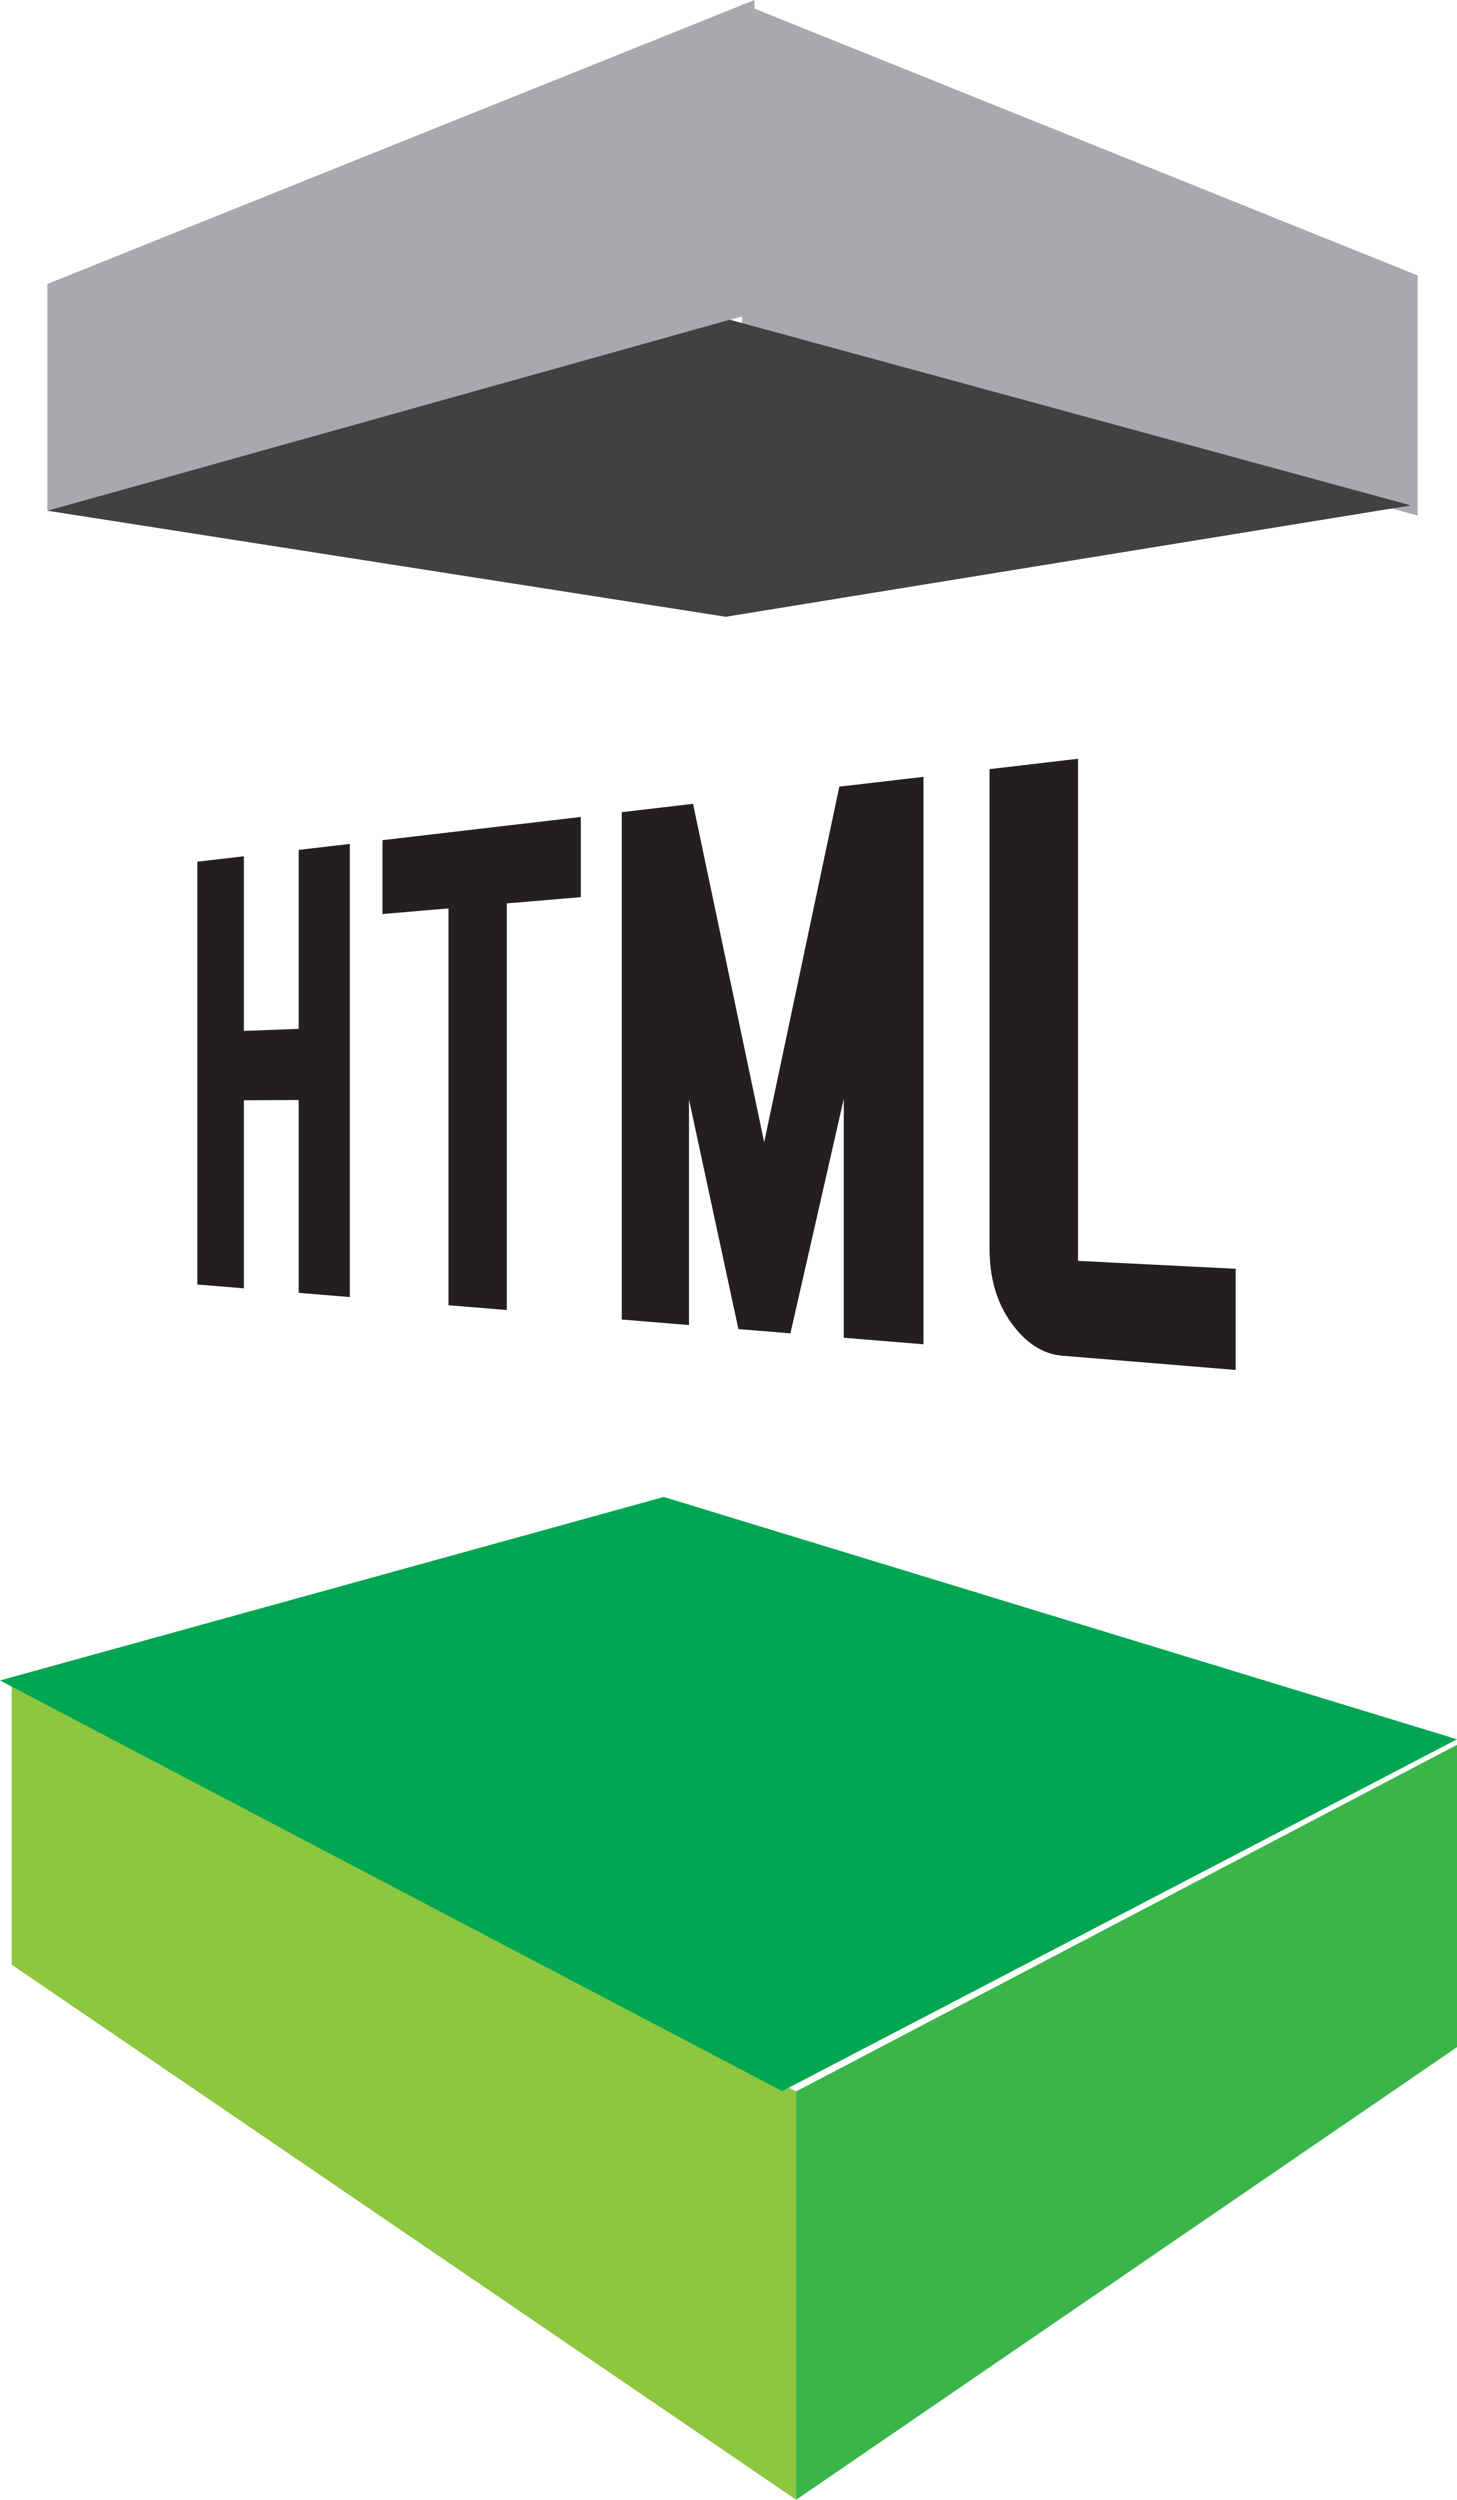 <?xml version="1.0" encoding="UTF-8"?>
<svg id="Layer_2" data-name="Layer 2" xmlns="http://www.w3.org/2000/svg" viewBox="0 0 274.23 470.42">
  <defs>
    <style>
      .cls-1 {
        fill: #a7a9ac;
      }

      .cls-2 {
        fill: #39b54a;
      }

      .cls-3 {
        fill: #8dc63f;
      }

      .cls-4 {
        fill: #00a651;
      }

      .cls-5 {
        fill: #231f20;
      }

      .cls-6 {
        fill: #414042;
      }
    </style>
  </defs>
  <g id="Layer_1-2" data-name="Layer 1">
    <g>
      <polygon class="cls-1" points="142 58.9 8.91 96.11 8.91 53.44 142 0 142 58.9"/>
      <polygon class="cls-1" points="266.82 97.03 139.66 62.2 139.66 .68 266.82 51.83 266.82 97.03"/>
      <polygon class="cls-6" points="265.54 95.11 136.6 116.07 8.91 96.11 137.35 60.17 265.54 95.11"/>
      <polygon class="cls-3" points="149.85 470.42 2.19 369.72 2.19 316.47 149.85 393.58 149.85 470.42"/>
      <polygon class="cls-2" points="274.23 385.25 149.85 470.42 149.85 393.58 274.23 328.36 274.23 385.25"/>
      <polygon class="cls-4" points="274.23 327.31 124.93 281.71 0 316.24 147.22 393.52 274.23 327.31"/>
      <g>
        <path class="cls-5" d="M45.9,161.15v32.85l10.32-.38v-33.68l9.62-1.13v85.28l-9.62-.79v-36.29l-10.32,.05v35.39l-8.76-.72v-79.57l8.76-1.02Z"/>
        <path class="cls-5" d="M109.32,153.73v15.1l-13.93,1.18v76.52l-10.98-.9v-74.68l-12.42,1.06v-13.9l37.33-4.37Z"/>
        <path class="cls-5" d="M130.44,151.26l13.39,63.69,14.14-66.91,15.84-1.85v106.79l-15-1.23v-44.95l-10.04,44.12-9.79-.8-9.3-43.2v42.44l-12.66-1.04v-95.48l13.41-1.57Z"/>
        <path class="cls-5" d="M202.9,142.79v94.49l29.68,1.49v19.04l-32.64-2.68c-3.68-.3-6.88-2.38-9.62-6.2-2.72-3.78-4.07-8.42-4.07-13.95v-90.24l16.65-1.95Z"/>
      </g>
    </g>
  </g>
</svg>